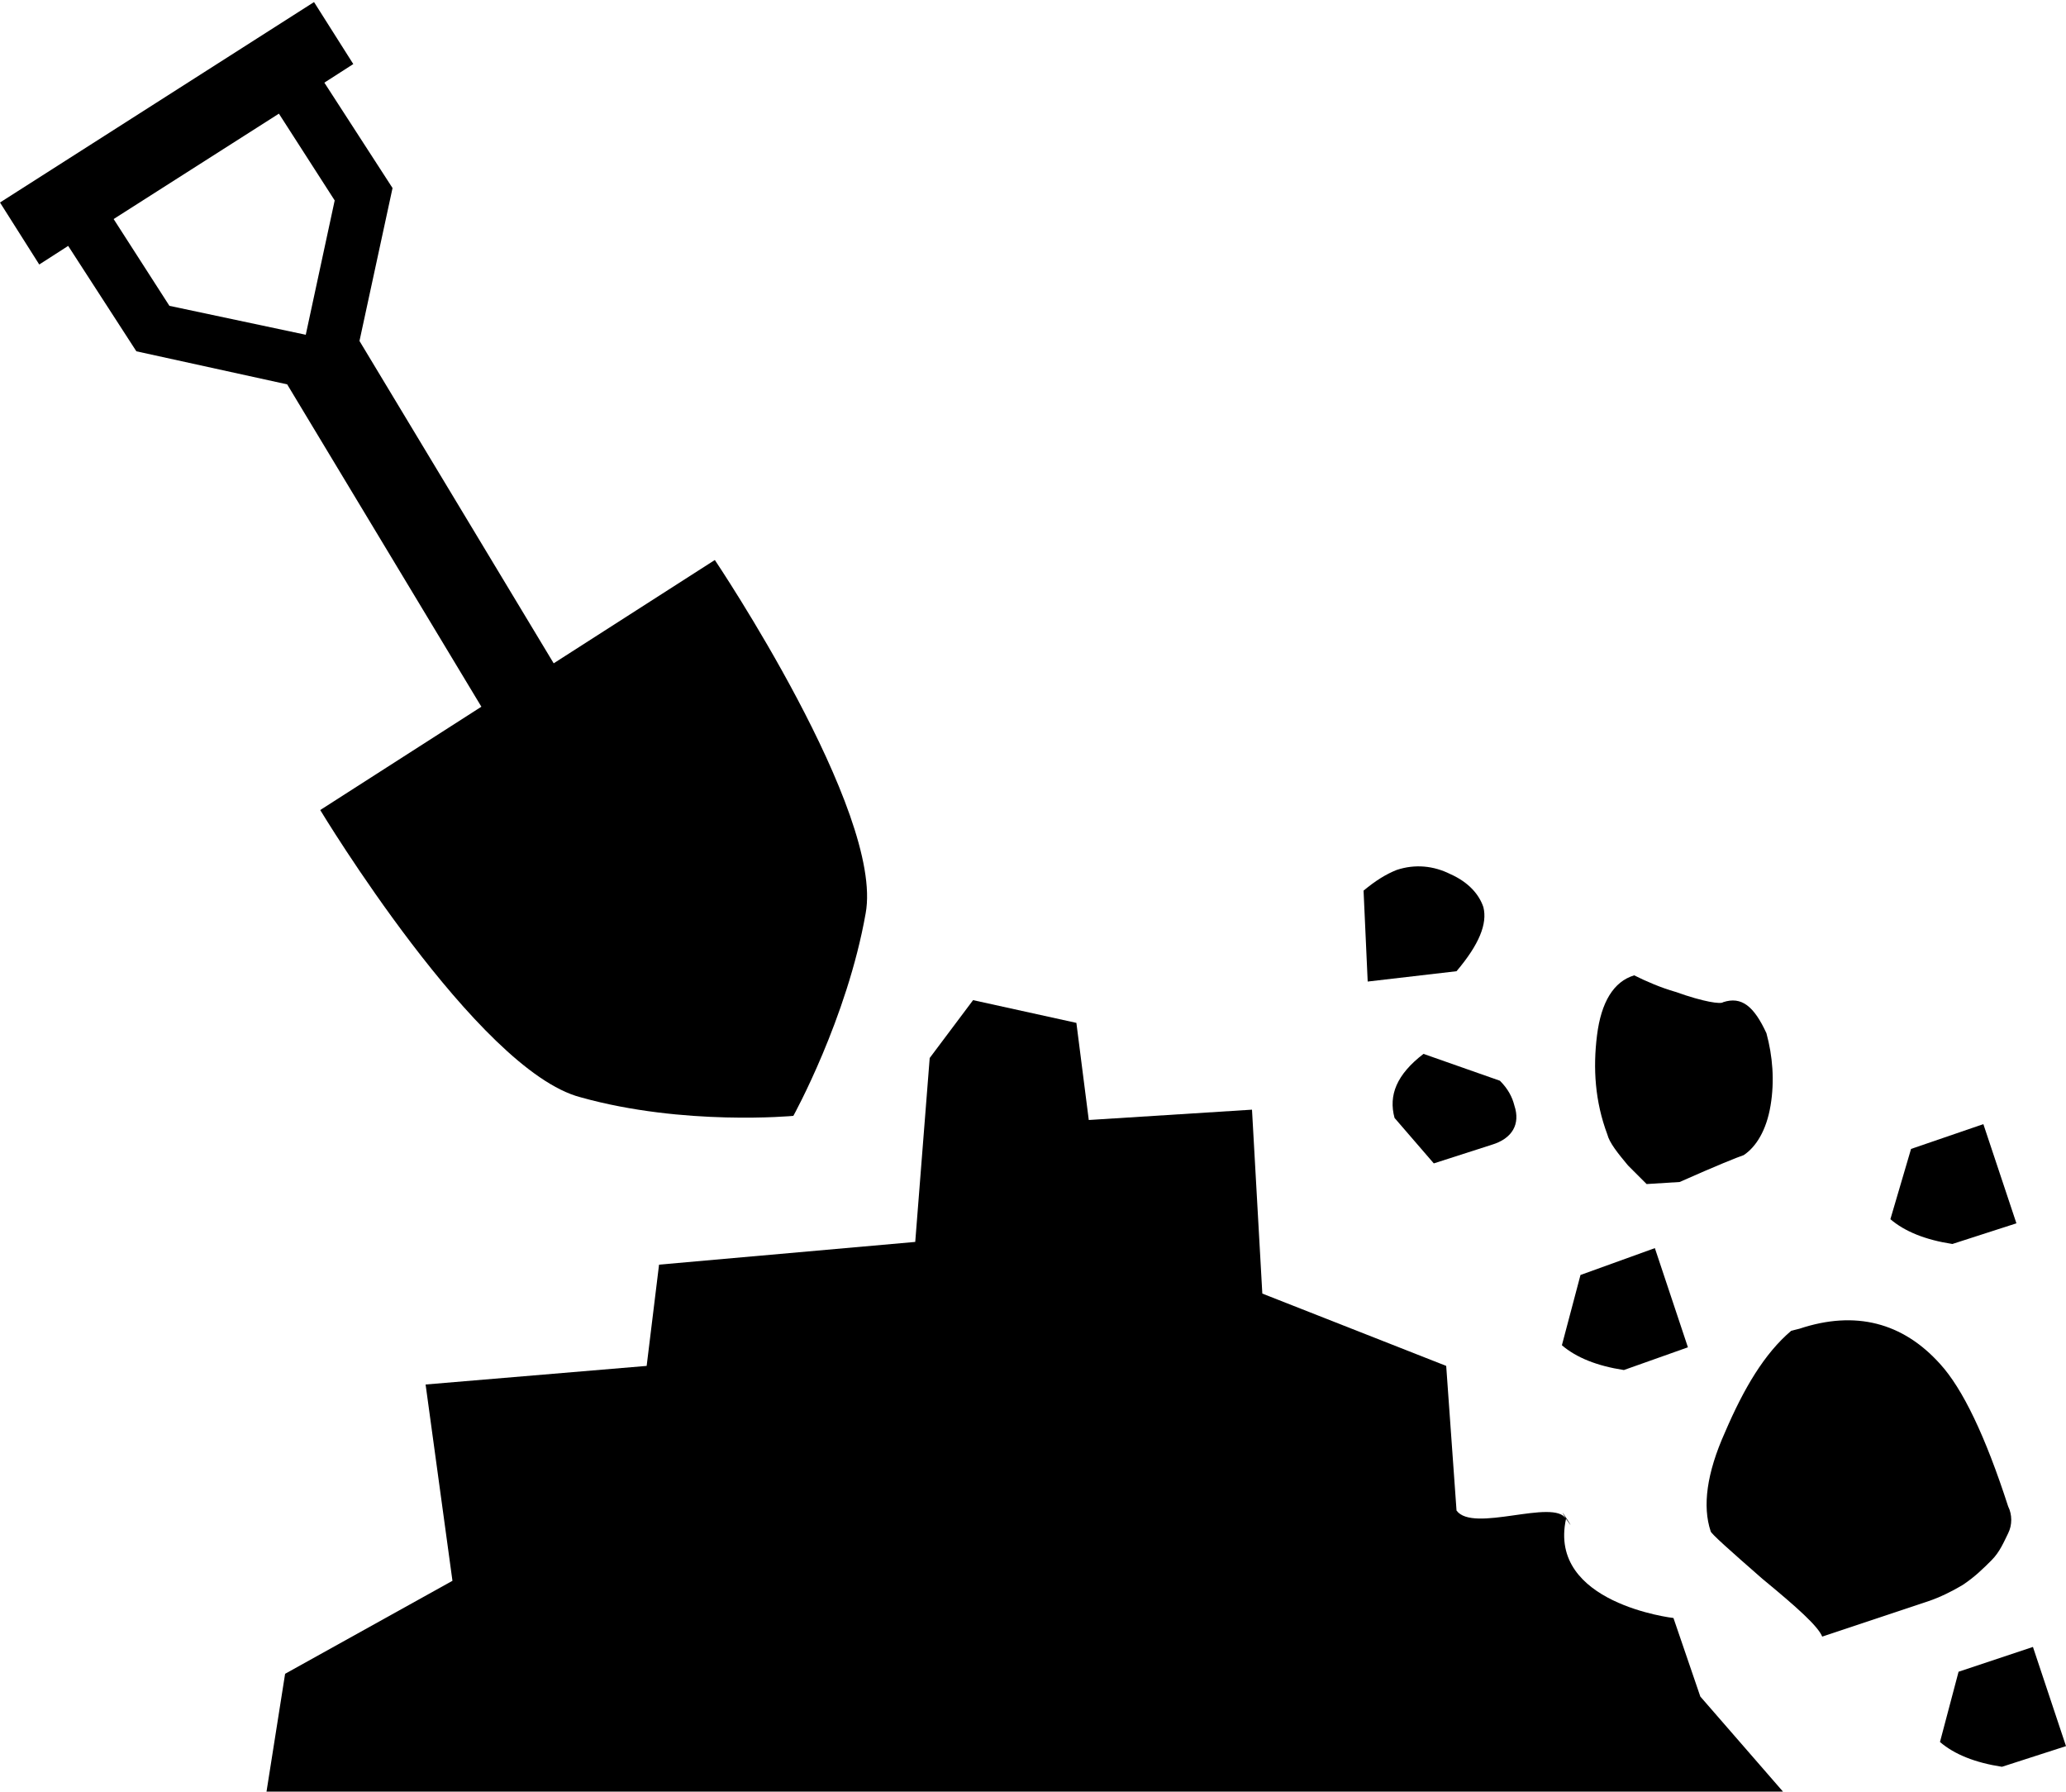 <?xml version="1.0" encoding="utf-8"?>
<!-- Generator: Adobe Illustrator 19.1.0, SVG Export Plug-In . SVG Version: 6.00 Build 0)  -->
<svg version="1.1" id="Layer_1" xmlns="http://www.w3.org/2000/svg" xmlns:xlink="http://www.w3.org/1999/xlink" x="0px" y="0px"
	 viewBox="-20 28 100 86.7" style="enable-background:new -20 28 100 86.7;" xml:space="preserve">
<style type="text/css">
	.st0{fill:#FFBA49;}
</style>
<path fill="param(fill)" stroke="param(outline)" stroke-width="param(outline-width) 0" d="M62.3,110.1l4,4.6l-73.4,0l0.9-5.7l8.1-4.5l-1.3-9.5l10.7-0.9l0.6-4.9l12.4-1.1l0.7-8.9l2.1-2.8l5,1.1l0.6,4.7
	l7.9-0.5l0.5,8.9l8.9,3.5l0.5,7c0.8,1.1,4.7-0.6,5.3,0.4c0.7,1-0.6-1,0,0c-0.9,4.1,5.2,4.8,5.2,4.8L62.3,110.1z"/>
<path fill="param(fill)" stroke="param(outline)" stroke-width="param(outline-width) 0" d="M52.6,80.3L48.9,79c-1.3,1-1.7,2-1.4,3.1l1.9,2.2l2.8-0.9c1-0.3,1.4-1,1.1-1.9C53.2,81.1,53,80.7,52.6,80.3z"/>
<path fill="param(fill)" stroke="param(outline)" stroke-width="param(outline-width) 0" d="M50.2,70.3c-0.8-0.4-1.7-0.5-2.6-0.2c-0.5,0.2-1,0.5-1.6,1l0.2,4.4l4.3-0.5c1.1-1.3,1.5-2.3,1.3-3.1
	C51.6,71.3,51.1,70.7,50.2,70.3z"/>
<path fill="param(fill)" stroke="param(outline)" stroke-width="param(outline-width) 0" d="M63.4,76.5L63.4,76.5c-0.1,0.1-0.9,0-2.3-0.5c-0.7-0.2-1.4-0.5-2-0.8c-1,0.3-1.6,1.3-1.8,2.9
	c-0.2,1.6-0.1,3.2,0.5,4.8c0.1,0.4,0.5,0.9,1,1.5l0.9,0.9l1.6-0.1c1.8-0.8,2.8-1.2,3.1-1.3c0.6-0.4,1.1-1.2,1.3-2.4
	c0.2-1.2,0.1-2.4-0.2-3.5C64.9,76.7,64.3,76.2,63.4,76.5z"/>
<path fill="param(fill)" stroke="param(outline)" stroke-width="param(outline-width) 0" d="M56.5,89.7l-0.9,3.4c0.7,0.6,1.7,1,3,1.2l3.1-1.1l-1.6-4.8L56.5,89.7z"/>
<path fill="param(fill)" stroke="param(outline)" stroke-width="param(outline-width) 0" d="M72.5,83.6L71.5,87c0.7,0.6,1.7,1,3,1.2l3.1-1l-1.6-4.8L72.5,83.6z"/>
<path fill="param(fill)" stroke="param(outline)" stroke-width="param(outline-width) 0" d="M74.8,108.9l-0.9,3.4c0.7,0.6,1.7,1,3,1.2l3.1-1l-1.6-4.8L74.8,108.9z"/>
<path fill="param(fill)" stroke="param(outline)" stroke-width="param(outline-width) 0" d="M73.9,94c-1.8-2-4.1-2.6-6.8-1.7l-0.4,0.1c-1.3,1.1-2.3,2.8-3.2,4.9c-0.9,2-1.1,3.6-0.7,4.8
	c0,0.1,0.9,0.9,2.5,2.3c1.7,1.4,2.7,2.3,2.9,2.8l5.1-1.7c0.6-0.2,1.2-0.5,1.7-0.8c0.6-0.4,1-0.8,1.4-1.2c0.4-0.4,0.6-0.9,0.8-1.3
	c0.2-0.4,0.2-0.9,0-1.3C76.1,97.5,75,95.2,73.9,94z"/>
<path fill="param(fill)" stroke="param(outline)" stroke-width="param(outline-width) 0" d="M14.6,55.1l-7.8,5l-9.4-15.6l1.6-7.4L-4.3,32l1.4-0.9l-1.9-3L-20,37.8l1.9,3l1.4-0.9l3.3,5.1l7.3,1.6l9.4,15.6
	l-7.8,5c0,0,7.6,12.6,12.6,13.9c5,1.4,10.3,0.9,10.3,0.9s2.6-4.7,3.5-9.8C22.8,67.3,14.6,55.1,14.6,55.1z M-5.2,44.2l-6.6-1.4
	l-2.7-4.2l8-5.1l2.7,4.2L-5.2,44.2z"/>
</svg>
